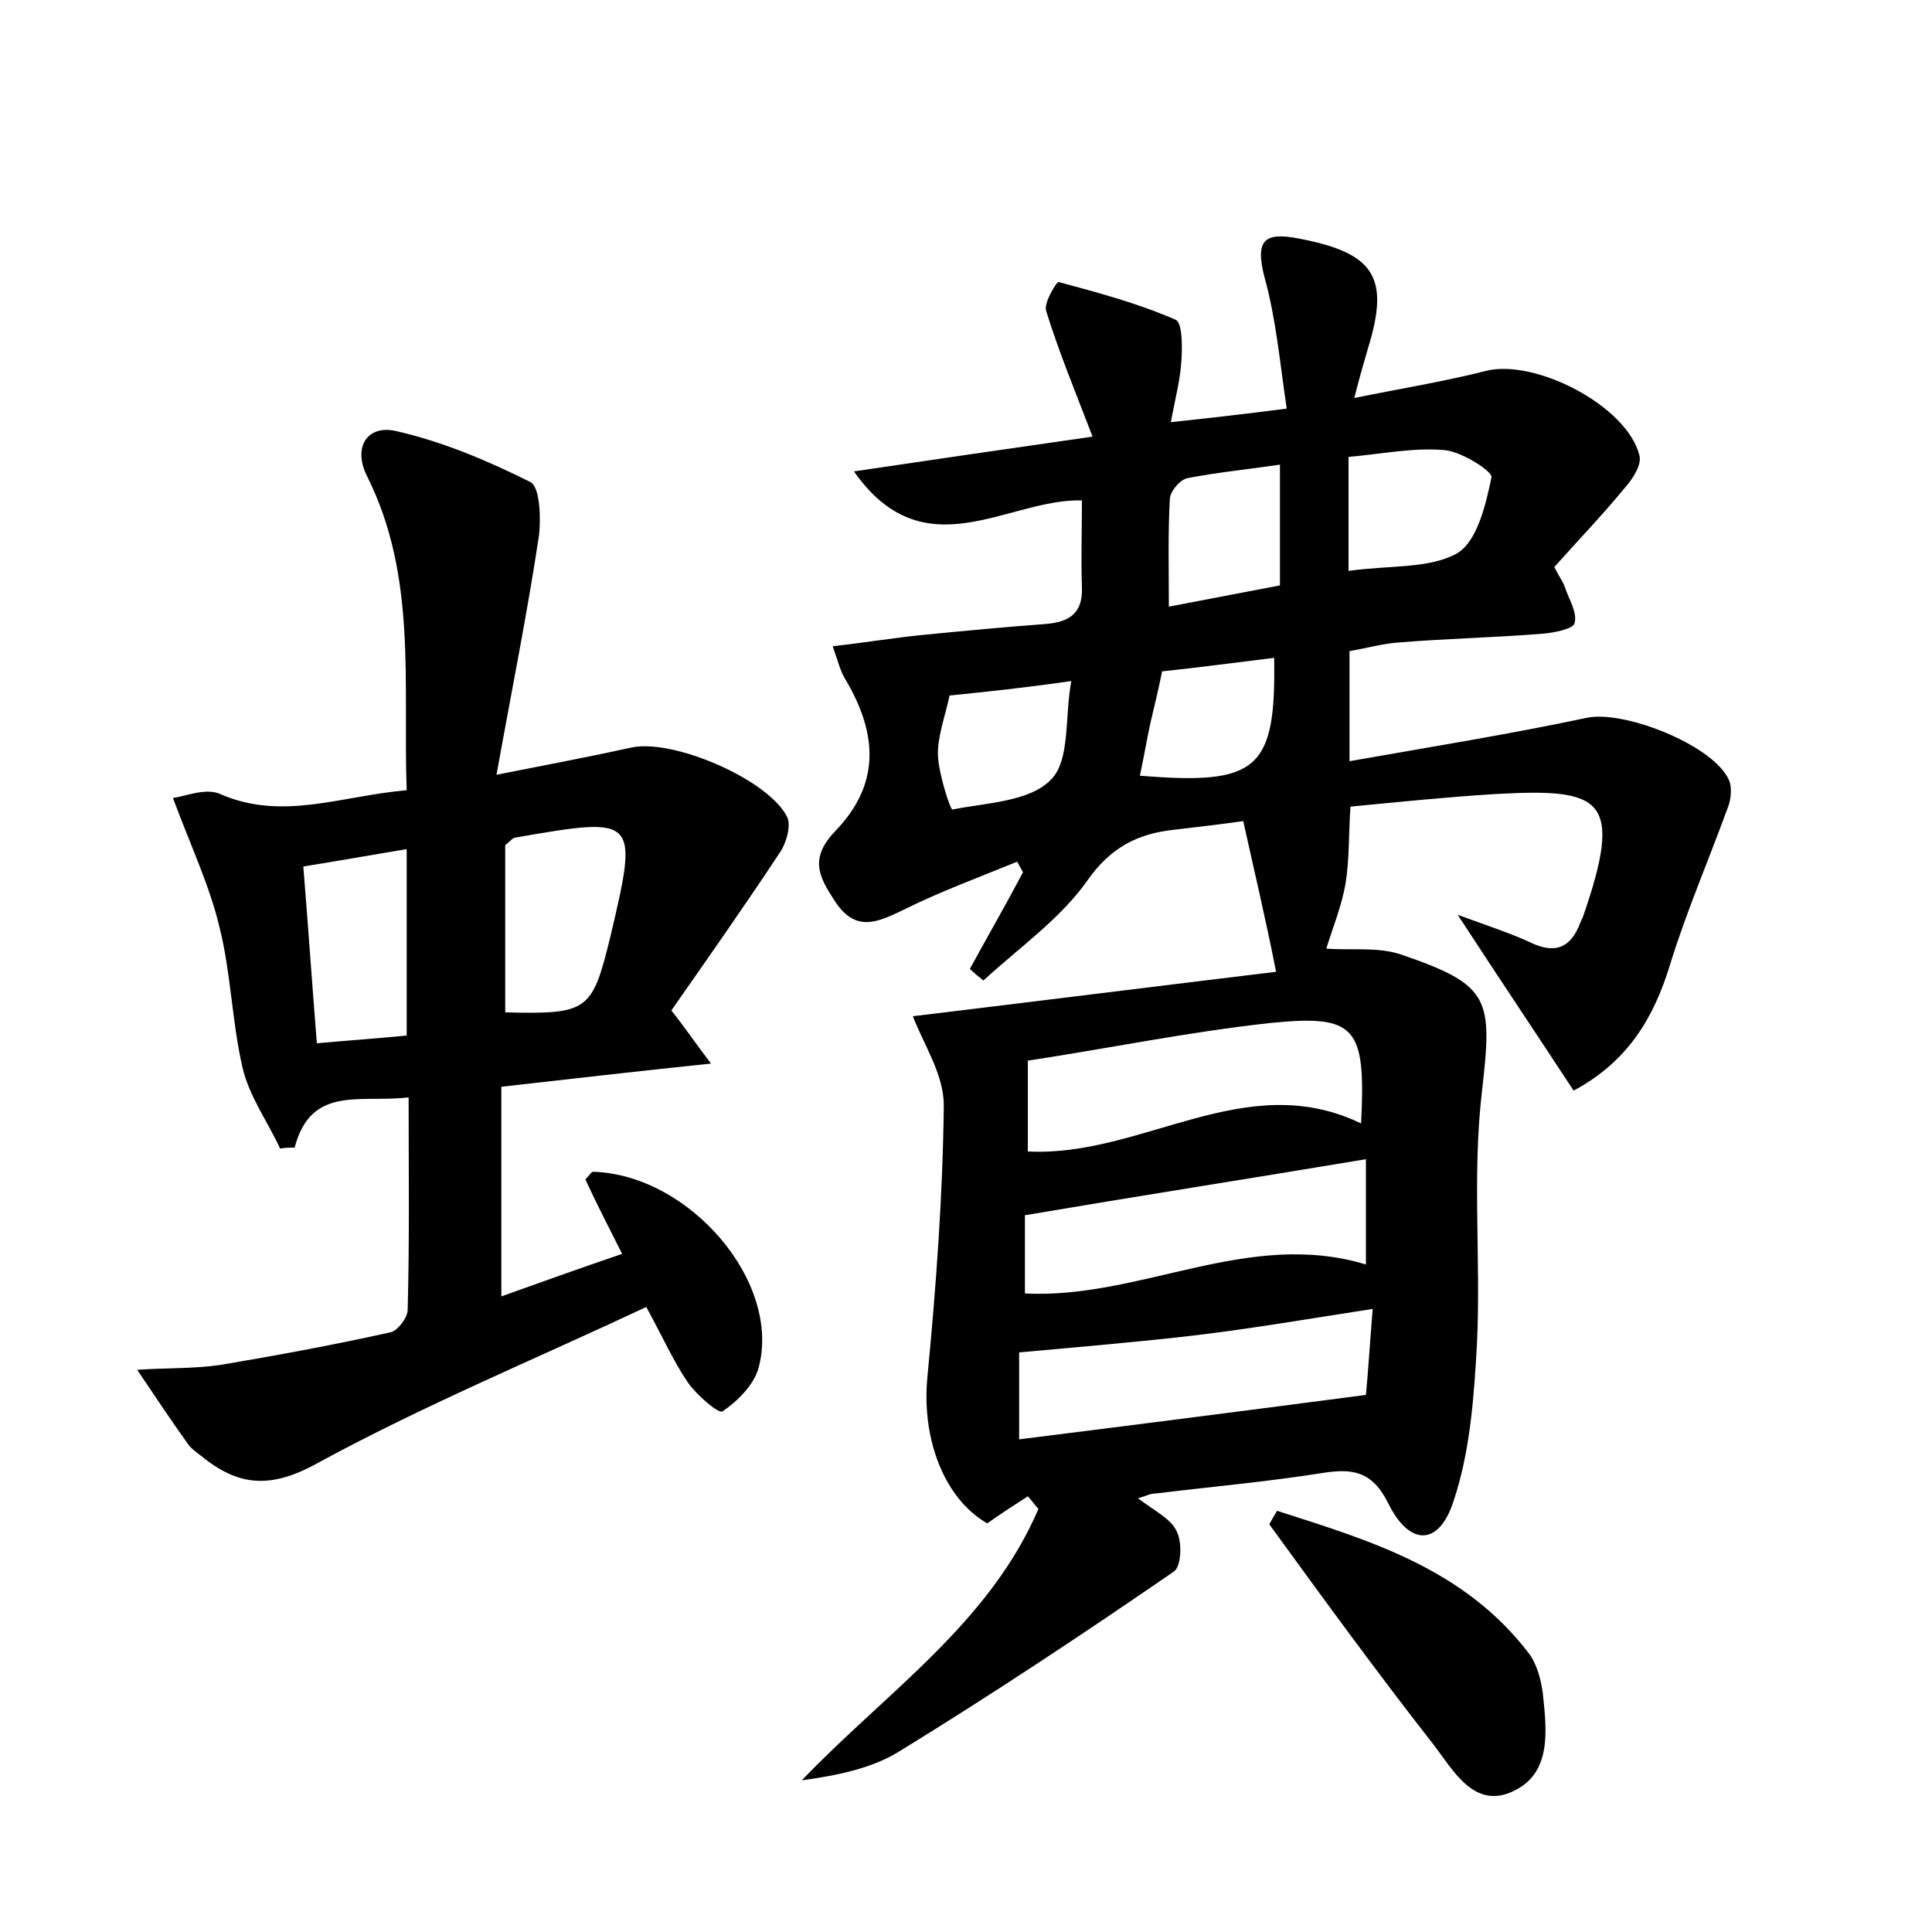 <?xml version="1.0" encoding="utf-8"?>
<!-- Generator: Adobe Illustrator 22.0.0, SVG Export Plug-In . SVG Version: 6.00 Build 0)  -->
<svg version="1.1" id="图层_1" xmlns="http://www.w3.org/2000/svg" xmlns:xlink="http://www.w3.org/1999/xlink" x="0px" y="0px"
	 viewBox="0 0 200 200" style="enable-background:new 0 0 200 200;" xml:space="preserve">
<style type="text/css">
	.st0{fill:#FFFFFF;}
</style>
<g>
	
	<path d="M117.8,155.1c1.7,1.3,3.4,2.1,4,3.4c0.6,1.1,0.5,3.7-0.3,4.2c-9.3,6.4-18.8,12.7-28.4,18.6c-2.9,1.8-6.5,2.5-10.1,3
		c8.7-9.1,19.4-16.2,24.5-28.1c-0.4-0.4-0.7-0.9-1.1-1.3c-1.4,0.9-2.8,1.8-4.2,2.8c-4.5-2.6-6.8-8.8-6.2-15.1
		c0.9-9.4,1.6-18.8,1.7-28.2c0-3.2-2.1-6.3-3.2-9.2c12.4-1.5,25.2-3.1,37.6-4.6C131,95,129.8,90,128.7,85c-2.1,0.3-4.6,0.6-7.2,0.9
		c-3.7,0.4-6.5,1.8-8.9,5.2c-2.8,4-7.1,7-10.8,10.4c-0.5-0.4-1-0.8-1.4-1.2c1.8-3.3,3.7-6.6,5.5-10c-0.2-0.4-0.4-0.7-0.6-1.1
		c-3.9,1.6-8,3.1-11.8,5c-2.7,1.3-4.9,2.3-7-0.8c-1.7-2.6-2.8-4.5,0-7.4c4.5-4.7,4.5-9.8,1-15.7c-0.5-0.8-0.7-1.7-1.3-3.4
		c3.5-0.4,6.5-0.9,9.6-1.2c4.1-0.4,8.3-0.8,12.4-1.1c2.5-0.2,3.9-1.1,3.8-3.8c-0.1-2.8,0-5.7,0-9c-7.7-0.2-16.3,7.4-23.6-3
		c8.1-1.2,15.6-2.3,24.7-3.6c-1.8-4.7-3.5-8.8-4.8-13c-0.3-0.8,1.1-3.1,1.3-3c4.1,1.1,8.2,2.2,12.1,3.9c0.7,0.3,0.7,2.8,0.6,4.2
		c-0.1,1.9-0.6,3.8-1.1,6.4c3.8-0.4,7.3-0.8,12-1.4c-0.7-4.7-1.1-9.3-2.3-13.6c-1-3.9,0-4.7,3.6-4c7.8,1.5,9.4,4,7.1,11.4
		c-0.4,1.4-0.8,2.7-1.4,5.1c4.9-1,9.3-1.7,13.6-2.8c5.1-1.3,14.6,3.6,15.9,8.7c0.3,1-0.7,2.5-1.5,3.4c-2.3,2.8-4.8,5.4-7.3,8.2
		c0.5,1,0.9,1.5,1.1,2.1c0.4,1.2,1.3,2.6,1,3.7c-0.1,0.6-2.1,1-3.3,1.1c-4.9,0.4-9.9,0.5-14.8,0.9c-1.7,0.1-3.4,0.6-5.2,0.9
		c0,3.7,0,7,0,11.4c8.5-1.5,16.6-2.8,24.6-4.5c3.9-0.8,13.2,2.9,14.7,6.5c0.3,0.7,0.2,1.9-0.1,2.7c-2,5.5-4.3,10.8-6,16.3
		c-1.7,5.6-4.4,10.1-10,13.1c-3.8-5.8-7.5-11.3-12-18.2c3.3,1.2,5.4,1.9,7.4,2.8c2.6,1.3,4.3,0.7,5.3-2c0.1-0.2,0.1-0.3,0.2-0.4
		c4.4-12.6,2-13.5-9-12.9c-4.9,0.3-9.8,0.8-15,1.3c-0.2,2.9-0.1,5.4-0.5,7.9c-0.4,2.4-1.4,4.8-2,6.8c2.5,0.2,5.3-0.2,7.7,0.6
		c9.4,3.2,9.5,4.6,8.4,14.3c-1,8.5-0.1,17.3-0.5,25.9c-0.3,5.5-0.7,11.2-2.4,16.3c-1.5,4.8-4.6,4.8-6.8,0.3
		c-1.7-3.4-3.8-3.6-6.9-3.1c-5.7,0.9-11.4,1.4-17.1,2.1C119,154.6,118.6,154.9,117.8,155.1z M141.4,120c-12,2-23.5,3.8-35.3,5.8
		c0,2.1,0,5,0,8.1c12,0.6,23.1-6.7,35.3-3C141.4,127,141.4,123.6,141.4,120z M106.4,119.2c11.9,0.6,22.5-8.7,34.5-2.9
		c0.5-10-0.5-11.3-9.4-10.4c-8.3,0.9-16.6,2.6-25.1,3.9C106.4,113.2,106.4,116.1,106.4,119.2z M105.5,140c0,2.8,0,5.8,0,9
		c12-1.5,23.7-3,35.9-4.6c0.2-2,0.4-5.2,0.7-8.9c-6.5,1-12.3,2-18.1,2.7C118.1,138.9,112.1,139.4,105.5,140z M139.6,59.1
		c4.2-0.6,8.3-0.2,11.2-1.8c2.1-1.2,3-5,3.6-7.9c0.1-0.6-3-2.6-4.8-2.8c-3.2-0.3-6.6,0.4-10,0.7C139.6,51.2,139.6,54.8,139.6,59.1z
		 M98.3,72c-0.5,2.3-1.3,4.4-1.2,6.3c0.1,1.9,1.3,5.6,1.5,5.5c3.5-0.7,8-0.8,10.2-3.1c2-2,1.4-6.4,2.1-10.2
		C106.1,71.2,102.2,71.6,98.3,72z M132.5,60.6c0-4.2,0-8.1,0-12.5c-3.4,0.5-6.5,0.8-9.6,1.4c-0.8,0.2-1.8,1.4-1.8,2.2
		c-0.2,3.6-0.1,7.2-0.1,11.1C125.2,62,128.8,61.3,132.5,60.6z M131.9,68.1c-4.1,0.5-7.8,1-11.6,1.4c-0.4,2-0.8,3.6-1.2,5.3
		c-0.4,1.8-0.7,3.7-1.1,5.5C130.2,81.3,132.1,79.7,131.9,68.1z"/>
	<path d="M42.3,113.6c-5,0.6-10.1-1.3-11.8,5.2c-0.5,0-1,0-1.5,0.1c-1.3-2.8-3.2-5.4-3.9-8.4c-1.1-4.8-1.2-9.9-2.4-14.6
		c-1-4.2-2.9-8.2-4.8-13.3c1.1-0.1,3.4-1.1,4.9-0.4c6.4,2.8,12.5,0.2,19.3-0.4c-0.4-11.1,1.1-22.1-4.1-32.5c-1.5-3,0-5.3,2.9-4.7
		c4.9,1.1,9.6,3.1,14,5.3c1,0.5,1.1,3.7,0.9,5.5c-1.2,8-2.8,15.9-4.4,24.8c5.6-1.1,9.8-1.9,13.9-2.8c4.3-1,14.3,3.3,16.2,7.2
		c0.4,0.9-0.1,2.7-0.8,3.7c-3.7,5.6-7.5,11-11.2,16.3c1.5,1.9,2.5,3.4,4.1,5.5c-7.7,0.8-14.6,1.6-21.7,2.4c0,7.2,0,14,0,21.7
		c4.2-1.5,8.1-2.9,12.5-4.4c-1.4-2.8-2.7-5.3-3.8-7.7c0.4-0.4,0.6-0.8,0.8-0.8c10,0.3,19.6,11.5,17.1,20.4c-0.5,1.7-2.2,3.4-3.7,4.4
		c-0.4,0.3-2.7-1.7-3.6-3c-1.5-2.2-2.6-4.7-4.3-7.8c-11.5,5.4-23.1,10.2-34.1,16.2c-4.9,2.7-8.2,2.3-12-0.8
		c-0.5-0.4-1.1-0.8-1.4-1.3c-1.8-2.5-3.5-5.1-5.2-7.6c2.9-0.2,5.8-0.1,8.6-0.5c5.9-1,11.9-2.1,17.7-3.4c0.7-0.2,1.7-1.5,1.7-2.3
		C42.4,128.4,42.3,121.2,42.3,113.6z M52.3,104.8c8.6,0.2,9-0.1,10.9-7.9c2.9-12.3,2.8-12.4-9.8-10.2c-0.3,0-0.5,0.3-1.1,0.8
		C52.3,93.1,52.3,99,52.3,104.8z M42.1,107.2c0-6.8,0-12.8,0-19.3c-3.6,0.6-7,1.2-10.7,1.8c0.5,6.2,0.9,12,1.4,18.3
		C36.1,107.7,39,107.5,42.1,107.2z"/>
	<path d="M132.2,156.4c9.7,3.1,19.4,6,26.1,14.8c0.8,1.1,1.2,2.6,1.4,4c0.4,3.8,1,8.3-3,10.2c-4.1,2-6.3-2.2-8.3-4.8
		c-5.8-7.4-11.4-15.1-17-22.8C131.6,157.4,131.9,156.9,132.2,156.4z"/>
	
	
	
	
	
	
	
	
	
</g>
</svg>

